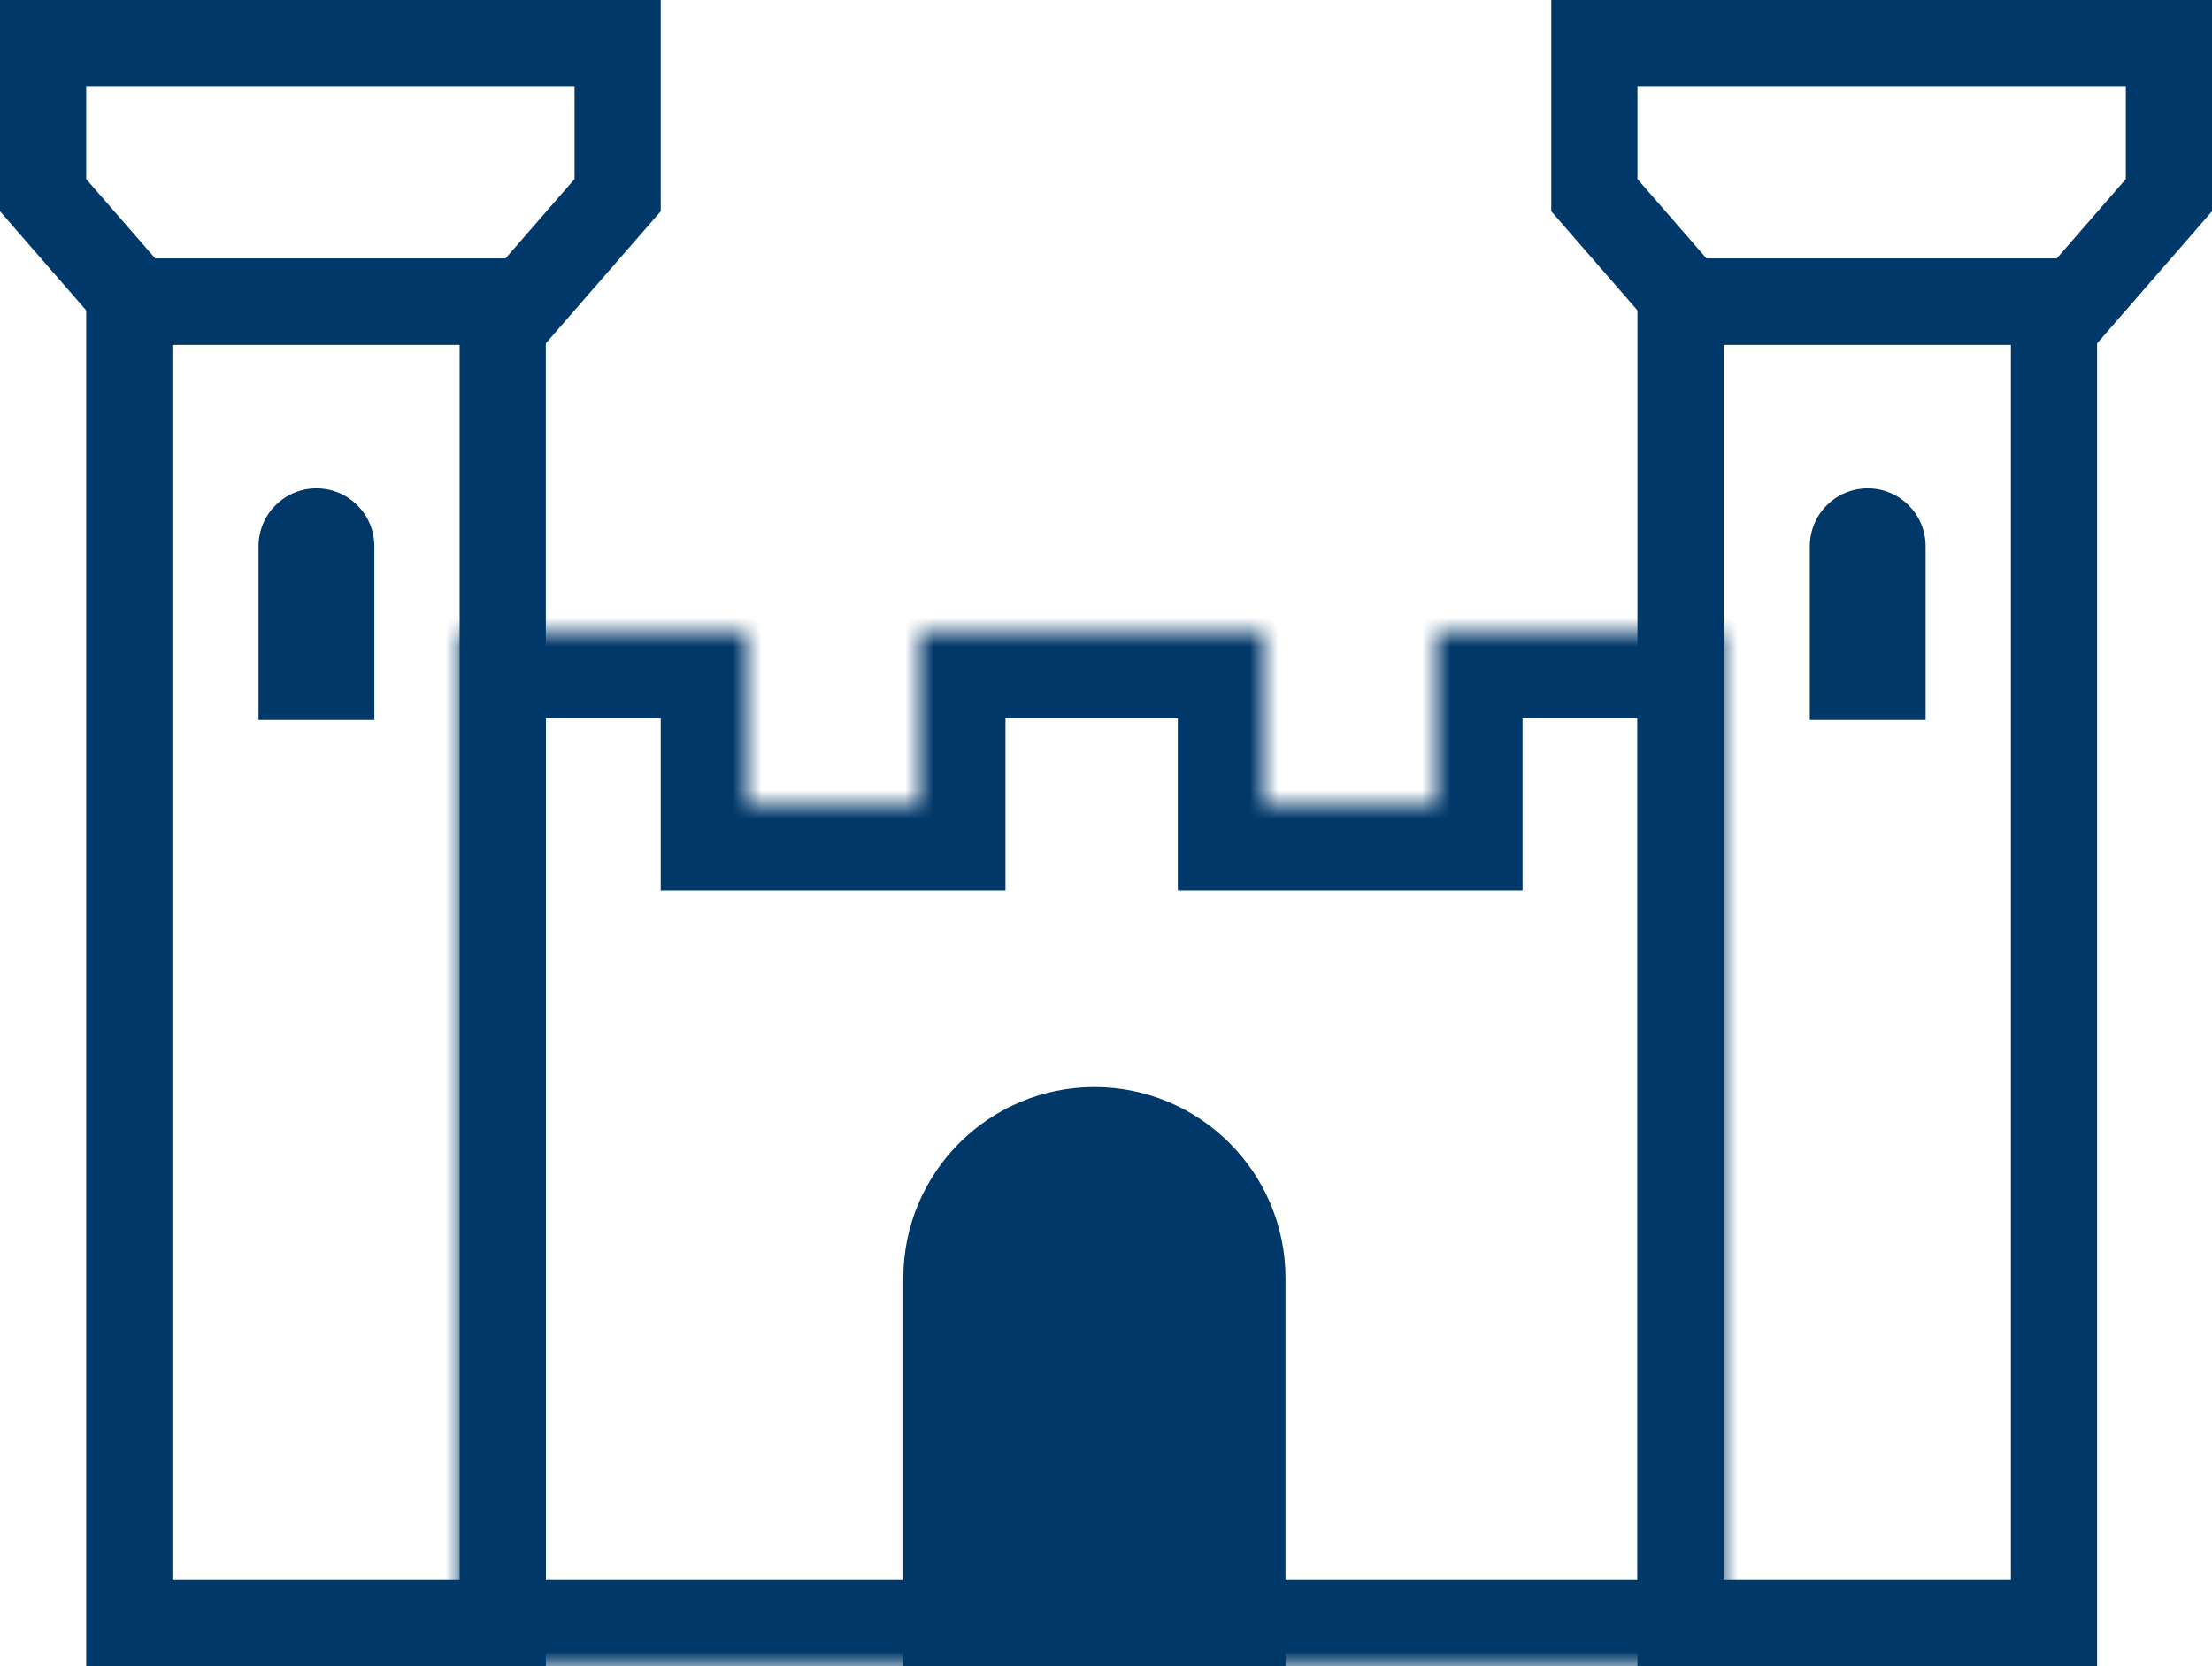 <svg width="77" height="58" viewBox="0 0 77 58" fill="none" xmlns="http://www.w3.org/2000/svg">
<mask id="path-1-inside-1" fill="white">
<path fill-rule="evenodd" clip-rule="evenodd" d="M26 22H16V28V34.222V58H60V34.222V28V22H50V28H44V22H32V28H26V22Z"/>
</mask>
<path d="M16 22V19H13V22H16ZM26 22H29V19H26V22ZM16 58H13V61H16V58ZM60 58V61H63V58H60ZM60 22H63V19H60V22ZM50 22V19H47V22H50ZM50 28V31H53V28H50ZM44 28H41V31H44V28ZM44 22H47V19H44V22ZM32 22V19H29V22H32ZM32 28V31H35V28H32ZM26 28H23V31H26V28ZM16 25H26V19H16V25ZM19 28V22H13V28H19ZM19 34.222V28H13V34.222H19ZM19 58V34.222H13V58H19ZM60 55H16V61H60V55ZM57 34.222V58H63V34.222H57ZM57 28V34.222H63V28H57ZM57 22V28H63V22H57ZM50 25H60V19H50V25ZM53 28V22H47V28H53ZM44 31H50V25H44V31ZM41 22V28H47V22H41ZM32 25H44V19H32V25ZM35 28V22H29V28H35ZM26 31H32V25H26V31ZM23 22V28H29V22H23Z" fill="#003869" mask="url(#path-1-inside-1)"/>
<rect x="4.5" y="10.5" width="13" height="46" stroke="#003869" stroke-width="3"/>
<path d="M1.5 1.5H21.5V6.794L18.276 10.5H4.724L1.5 6.794V1.5Z" stroke="#003869" stroke-width="3"/>
<path d="M9 19.016C9 17.902 9.902 17 11.016 17C12.129 17 13.031 17.902 13.031 19.016V25.063H9V19.016Z" fill="#003869"/>
<rect x="58.5" y="10.5" width="13" height="46" stroke="#003869" stroke-width="3"/>
<path d="M55.5 1.5H75.5V6.794L72.276 10.5H58.724L55.5 6.794V1.5Z" stroke="#003869" stroke-width="3"/>
<path d="M63 19.016C63 17.902 63.903 17 65.016 17C66.129 17 67.031 17.902 67.031 19.016V25.063H63V19.016Z" fill="#003869"/>
<path d="M31.445 44.495C31.445 40.821 34.423 37.843 38.097 37.843C41.77 37.843 44.748 40.821 44.748 44.495V58H31.445V44.495Z" fill="#003869"/>
</svg>
